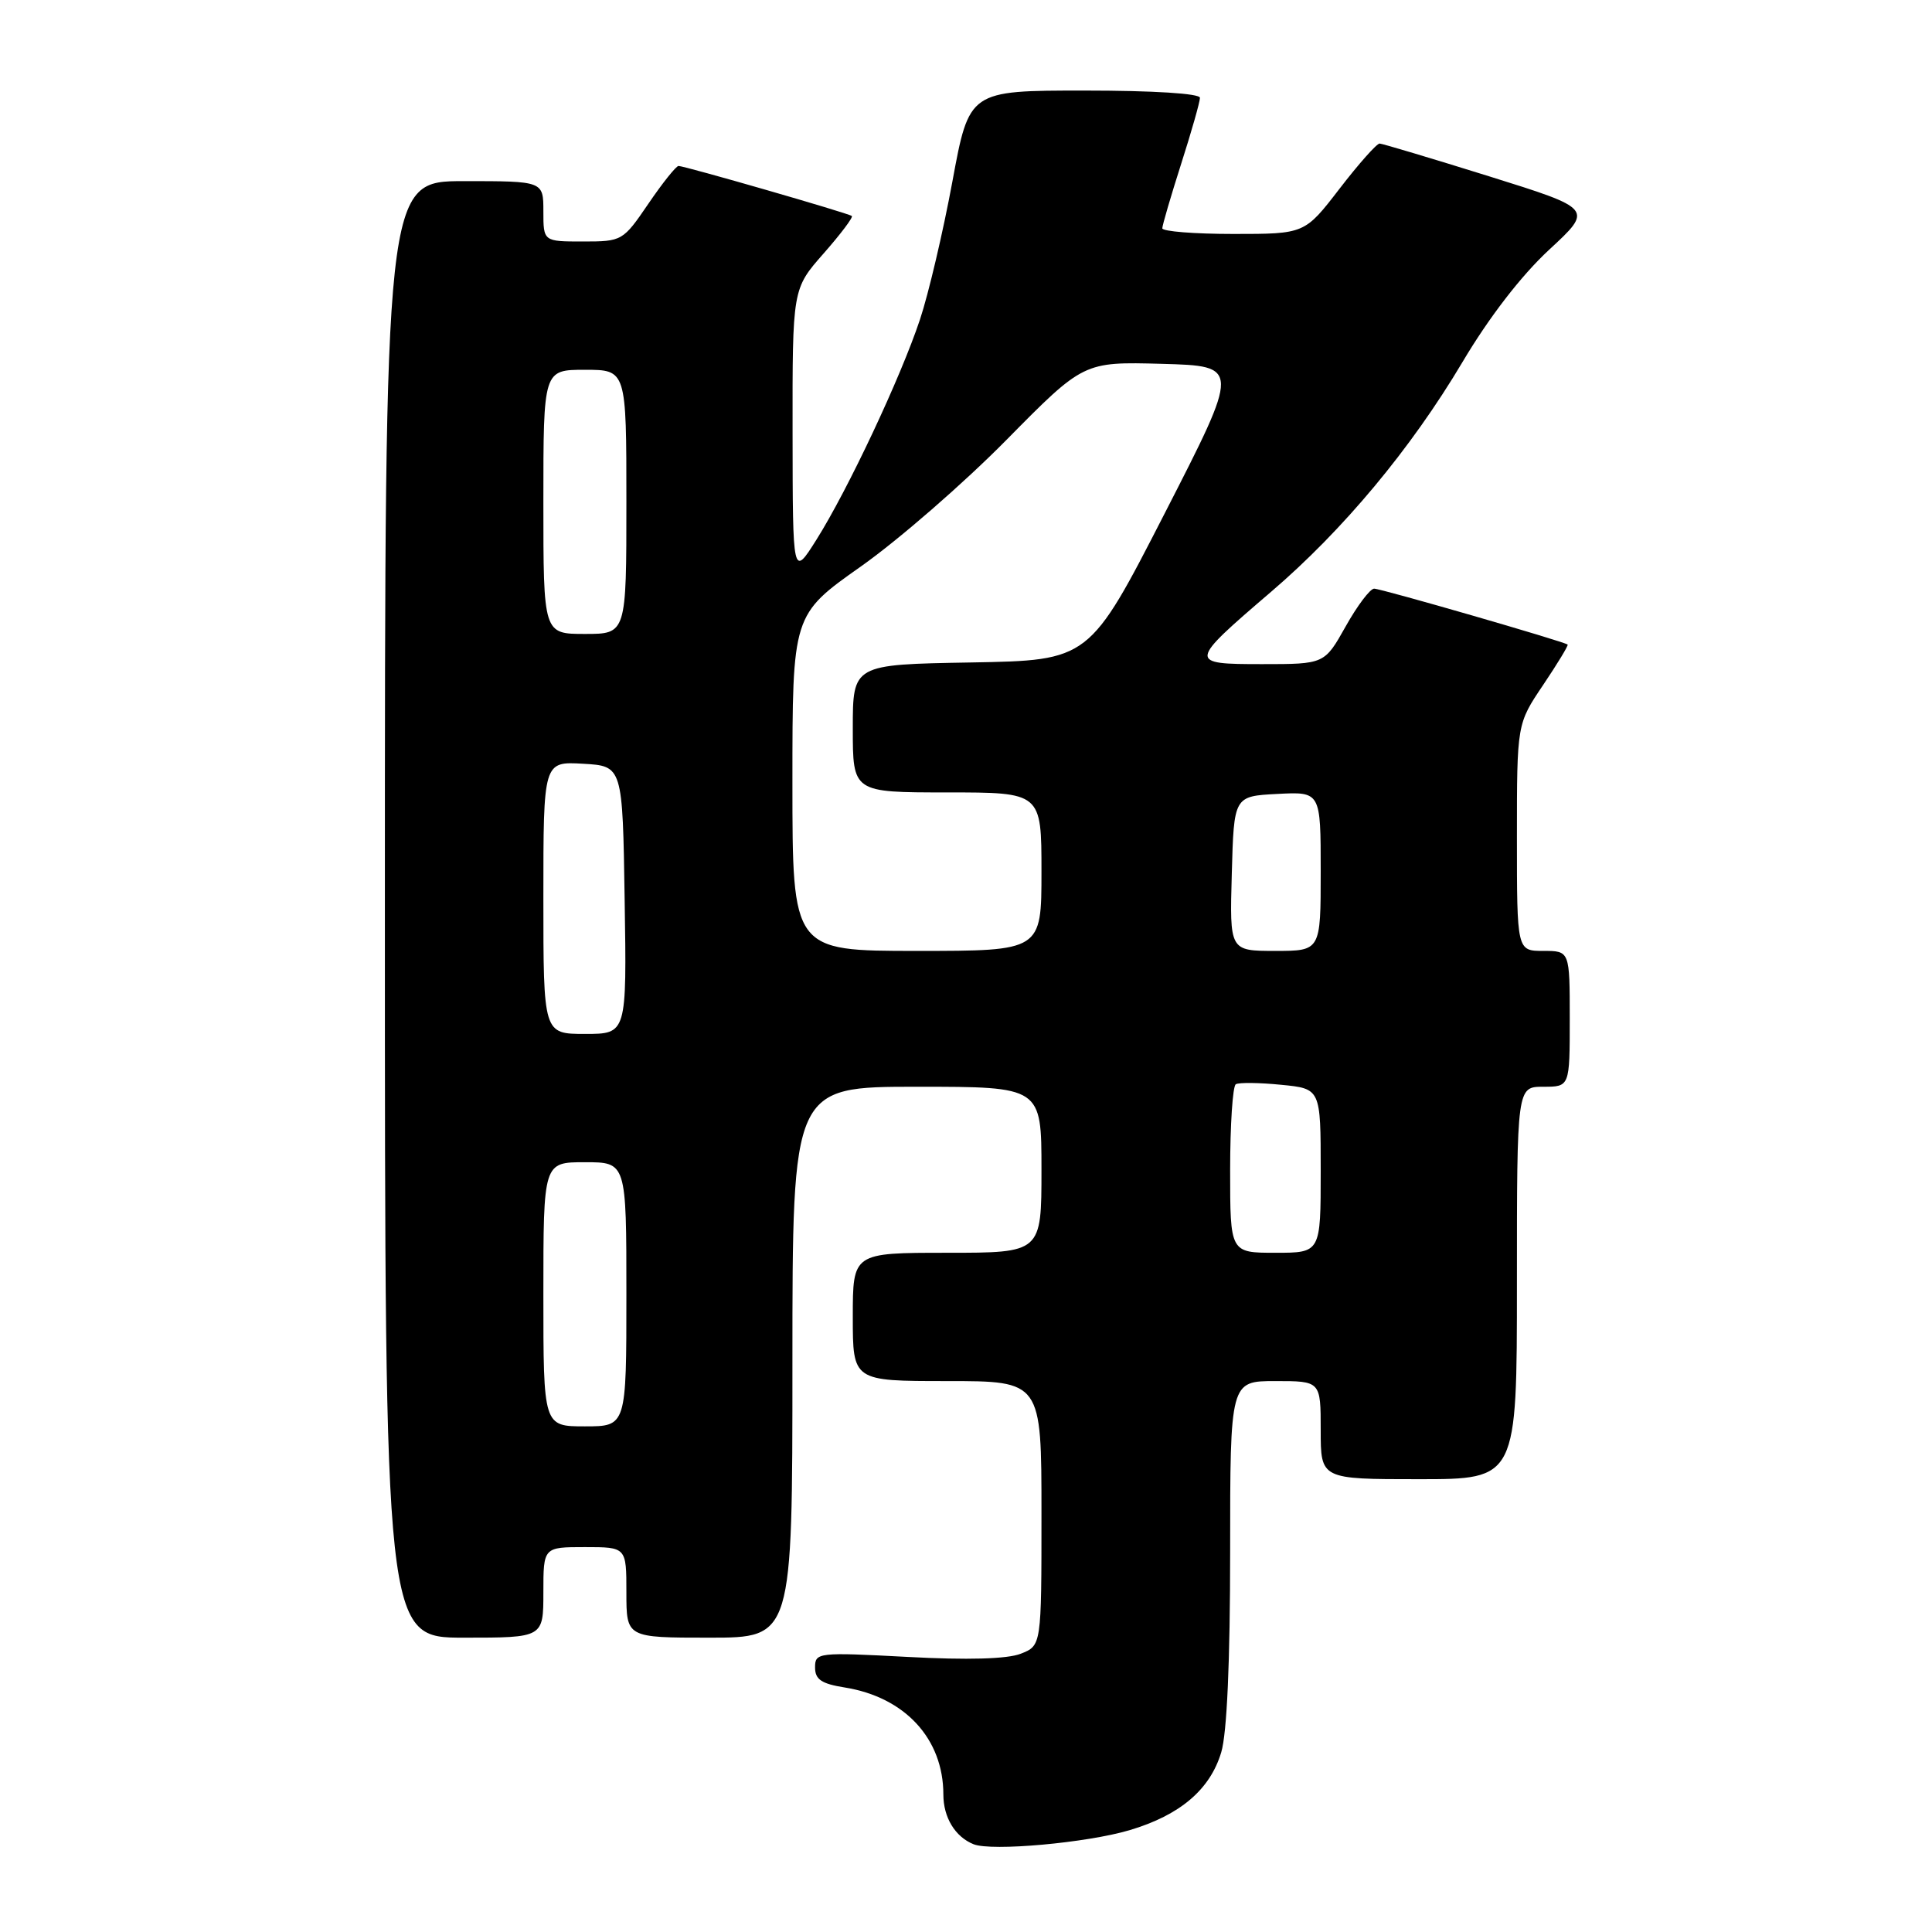 <?xml version="1.0" encoding="UTF-8" standalone="no"?>
<!DOCTYPE svg PUBLIC "-//W3C//DTD SVG 1.1//EN" "http://www.w3.org/Graphics/SVG/1.1/DTD/svg11.dtd" >
<svg xmlns="http://www.w3.org/2000/svg" xmlns:xlink="http://www.w3.org/1999/xlink" version="1.1" viewBox="0 0 256 256">
 <g >
 <path fill="currentColor"
d=" M 149.70 242.50 C 156.37 240.51 160.34 237.13 161.82 232.19 C 162.58 229.69 163.00 220.09 163.00 205.63 C 163.00 183.00 163.00 183.00 169.00 183.00 C 175.00 183.00 175.00 183.00 175.00 189.50 C 175.00 196.00 175.00 196.00 188.00 196.00 C 201.00 196.00 201.00 196.00 201.00 170.00 C 201.00 144.00 201.00 144.00 204.50 144.00 C 208.00 144.00 208.00 144.00 208.00 135.00 C 208.00 126.00 208.00 126.00 204.50 126.00 C 201.00 126.00 201.00 126.00 201.00 110.96 C 201.00 95.92 201.00 95.92 204.47 90.77 C 206.38 87.93 207.84 85.52 207.72 85.41 C 207.27 85.01 183.01 78.00 182.08 78.00 C 181.55 78.00 179.85 80.25 178.31 83.00 C 175.50 88.00 175.50 88.00 167.24 88.00 C 157.40 88.00 157.42 87.85 168.41 78.43 C 177.95 70.27 186.95 59.47 193.76 48.02 C 197.30 42.05 201.57 36.52 205.26 33.10 C 211.12 27.68 211.12 27.68 197.31 23.36 C 189.71 20.99 183.19 19.04 182.81 19.02 C 182.43 19.01 180.04 21.70 177.50 25.00 C 172.88 31.00 172.88 31.00 163.44 31.00 C 158.25 31.00 154.01 30.66 154.01 30.25 C 154.02 29.84 155.14 26.00 156.51 21.71 C 157.88 17.43 159.00 13.49 159.00 12.96 C 159.00 12.39 152.83 12.00 143.71 12.00 C 128.42 12.00 128.42 12.00 126.19 24.09 C 124.96 30.74 123.03 38.95 121.90 42.34 C 119.33 50.06 112.34 64.91 108.19 71.50 C 105.04 76.50 105.04 76.50 105.02 57.39 C 105.00 38.28 105.00 38.28 109.12 33.60 C 111.39 31.02 113.08 28.78 112.87 28.62 C 112.40 28.24 90.71 21.99 89.91 21.99 C 89.58 22.00 87.78 24.25 85.91 27.00 C 82.55 31.93 82.43 32.00 77.25 32.00 C 72.00 32.00 72.00 32.00 72.00 28.00 C 72.00 24.00 72.00 24.00 61.50 24.00 C 51.00 24.00 51.00 24.00 51.00 120.50 C 51.00 217.00 51.00 217.00 61.50 217.00 C 72.00 217.00 72.00 217.00 72.00 211.00 C 72.00 205.00 72.00 205.00 77.50 205.00 C 83.00 205.00 83.00 205.00 83.00 211.00 C 83.00 217.00 83.00 217.00 94.00 217.00 C 105.00 217.00 105.00 217.00 105.00 180.50 C 105.00 144.00 105.00 144.00 121.50 144.00 C 138.00 144.00 138.00 144.00 138.00 155.00 C 138.00 166.00 138.00 166.00 125.50 166.00 C 113.00 166.00 113.00 166.00 113.00 174.50 C 113.00 183.00 113.00 183.00 125.50 183.00 C 138.00 183.00 138.00 183.00 138.00 200.52 C 138.00 218.05 138.00 218.05 135.25 219.13 C 133.47 219.83 128.19 219.98 120.25 219.55 C 108.38 218.92 108.00 218.97 108.00 220.94 C 108.00 222.54 108.85 223.11 111.93 223.60 C 119.91 224.88 125.00 230.40 125.00 237.78 C 125.00 240.82 126.56 243.39 129.00 244.37 C 131.40 245.33 144.03 244.19 149.70 242.50 Z  M 72.00 171.50 C 72.00 154.00 72.00 154.00 77.50 154.00 C 83.00 154.00 83.00 154.00 83.00 171.50 C 83.00 189.00 83.00 189.00 77.50 189.00 C 72.00 189.00 72.00 189.00 72.00 171.50 Z  M 163.00 155.06 C 163.00 149.04 163.34 143.92 163.75 143.67 C 164.16 143.42 166.86 143.45 169.75 143.74 C 175.00 144.25 175.00 144.25 175.00 155.13 C 175.00 166.00 175.00 166.00 169.00 166.00 C 163.00 166.00 163.00 166.00 163.00 155.06 Z  M 72.00 118.95 C 72.00 100.90 72.00 100.90 77.25 101.20 C 82.50 101.50 82.50 101.50 82.77 119.25 C 83.05 137.00 83.05 137.00 77.52 137.00 C 72.00 137.00 72.00 137.00 72.00 118.95 Z  M 105.00 103.73 C 105.00 81.46 105.00 81.46 114.07 75.06 C 119.06 71.54 127.74 63.99 133.36 58.29 C 143.58 47.93 143.58 47.93 153.95 48.21 C 164.33 48.50 164.33 48.50 154.34 68.00 C 144.34 87.50 144.34 87.50 128.67 87.78 C 113.00 88.05 113.00 88.05 113.00 96.53 C 113.00 105.00 113.00 105.00 125.50 105.00 C 138.00 105.00 138.00 105.00 138.00 115.50 C 138.00 126.00 138.00 126.00 121.50 126.00 C 105.00 126.00 105.00 126.00 105.00 103.73 Z  M 163.22 115.75 C 163.50 105.50 163.50 105.50 169.25 105.20 C 175.00 104.90 175.00 104.90 175.00 115.45 C 175.00 126.00 175.00 126.00 168.97 126.00 C 162.93 126.00 162.93 126.00 163.22 115.75 Z  M 72.00 66.50 C 72.00 49.00 72.00 49.00 77.50 49.00 C 83.00 49.00 83.00 49.00 83.00 66.50 C 83.00 84.00 83.00 84.00 77.50 84.00 C 72.00 84.00 72.00 84.00 72.00 66.50 Z "/>
</g>
</svg>